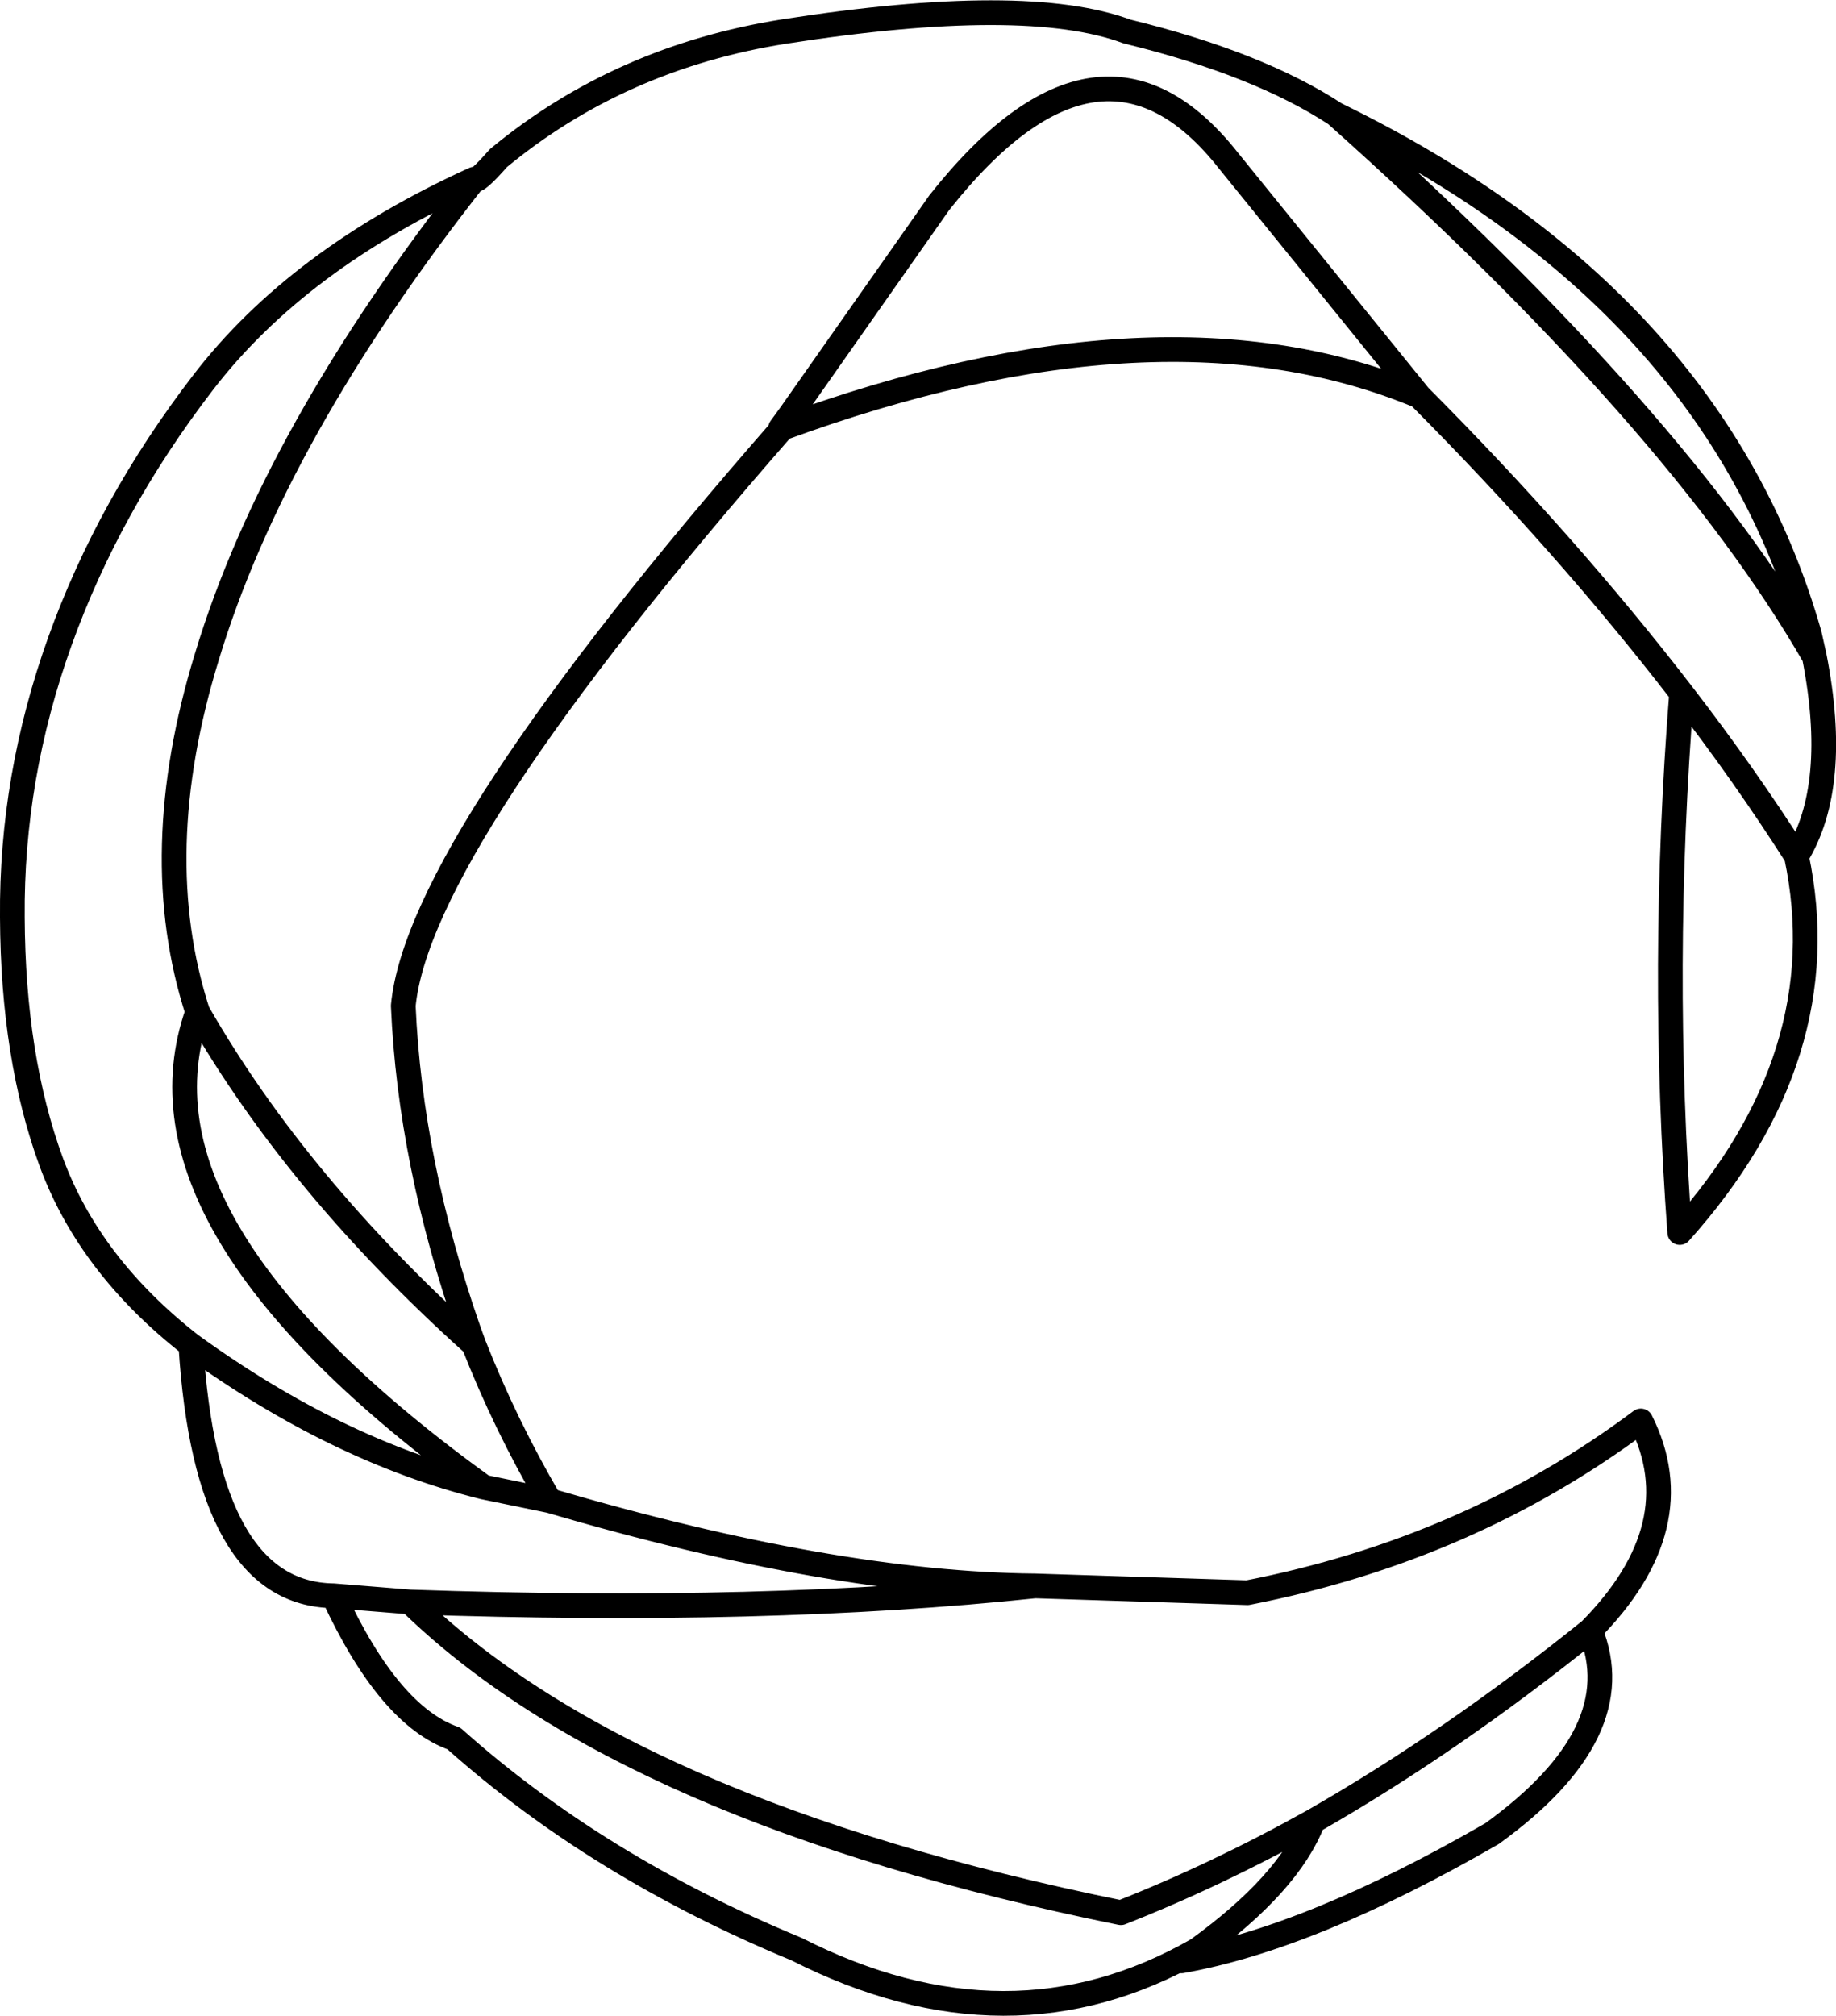 <?xml version="1.0" encoding="UTF-8" standalone="no"?>
<svg xmlns:xlink="http://www.w3.org/1999/xlink" height="163.15px" width="148.65px" xmlns="http://www.w3.org/2000/svg">
  <g transform="matrix(1.0, 0.0, 0.0, 1.0, 74.35, 81.55)">
    <path d="M-34.0 -68.75 Q-35.8 -66.7 -35.95 -67.05 -52.15 -46.45 -57.6 -28.4 -62.5 -12.45 -58.35 0.35 -50.3 14.4 -36.0 27.25 L-36.4 26.15 Q-41.15 12.55 -41.7 -0.15 -40.45 -13.25 -11.0 -46.9 L-11.15 -46.9 -10.35 -48.0 1.7 -65.15 Q14.8 -81.7 25.15 -68.5 L40.55 -49.5 Q52.55 -37.45 61.8 -25.45 66.9 -18.85 71.1 -12.25 74.6 -17.95 72.55 -28.4 61.5 -47.6 33.8 -72.3 27.55 -76.4 16.9 -79.0 8.7 -82.05 -10.85 -79.0 -24.15 -76.9 -34.0 -68.75 M33.8 -72.3 Q64.4 -57.4 72.15 -30.2 L72.55 -28.4 M-36.0 27.25 Q-33.45 33.75 -29.85 39.9 -6.85 46.65 9.45 46.8 L26.65 47.35 Q44.6 43.85 58.5 33.45 62.75 41.95 54.4 50.4 57.8 58.65 46.45 66.85 31.8 75.3 21.3 77.15 L22.6 76.25 Q7.4 84.95 -9.85 76.2 -25.95 69.55 -37.6 59.15 -42.85 57.3 -47.35 47.6 -57.65 47.45 -58.9 27.3 -67.1 20.9 -70.2 12.5 -73.3 4.05 -73.35 -7.3 -73.45 -18.65 -69.5 -29.65 -65.55 -40.65 -57.9 -50.6 -50.25 -60.55 -35.95 -67.05 M-10.35 -48.0 L-11.0 -46.9 Q19.75 -58.15 40.55 -49.5 M-29.85 39.9 L-35.2 38.8 Q-47.1 35.85 -58.9 27.3 M22.6 76.25 Q30.0 70.9 31.95 65.85 24.15 70.2 16.4 73.25 -23.7 65.1 -41.15 48.1 L-47.35 47.6 M-35.2 38.8 Q-64.45 17.65 -58.35 0.35 M54.4 50.4 Q43.15 59.45 31.95 65.85 M71.1 -12.25 Q74.5 3.85 61.65 18.2 60.05 -3.3 61.8 -25.45 M9.45 46.8 Q-12.3 49.1 -41.15 48.1" fill="none" stroke="#000000" stroke-linecap="round" stroke-linejoin="round" stroke-width="2.0"/>
  </g>
</svg>
